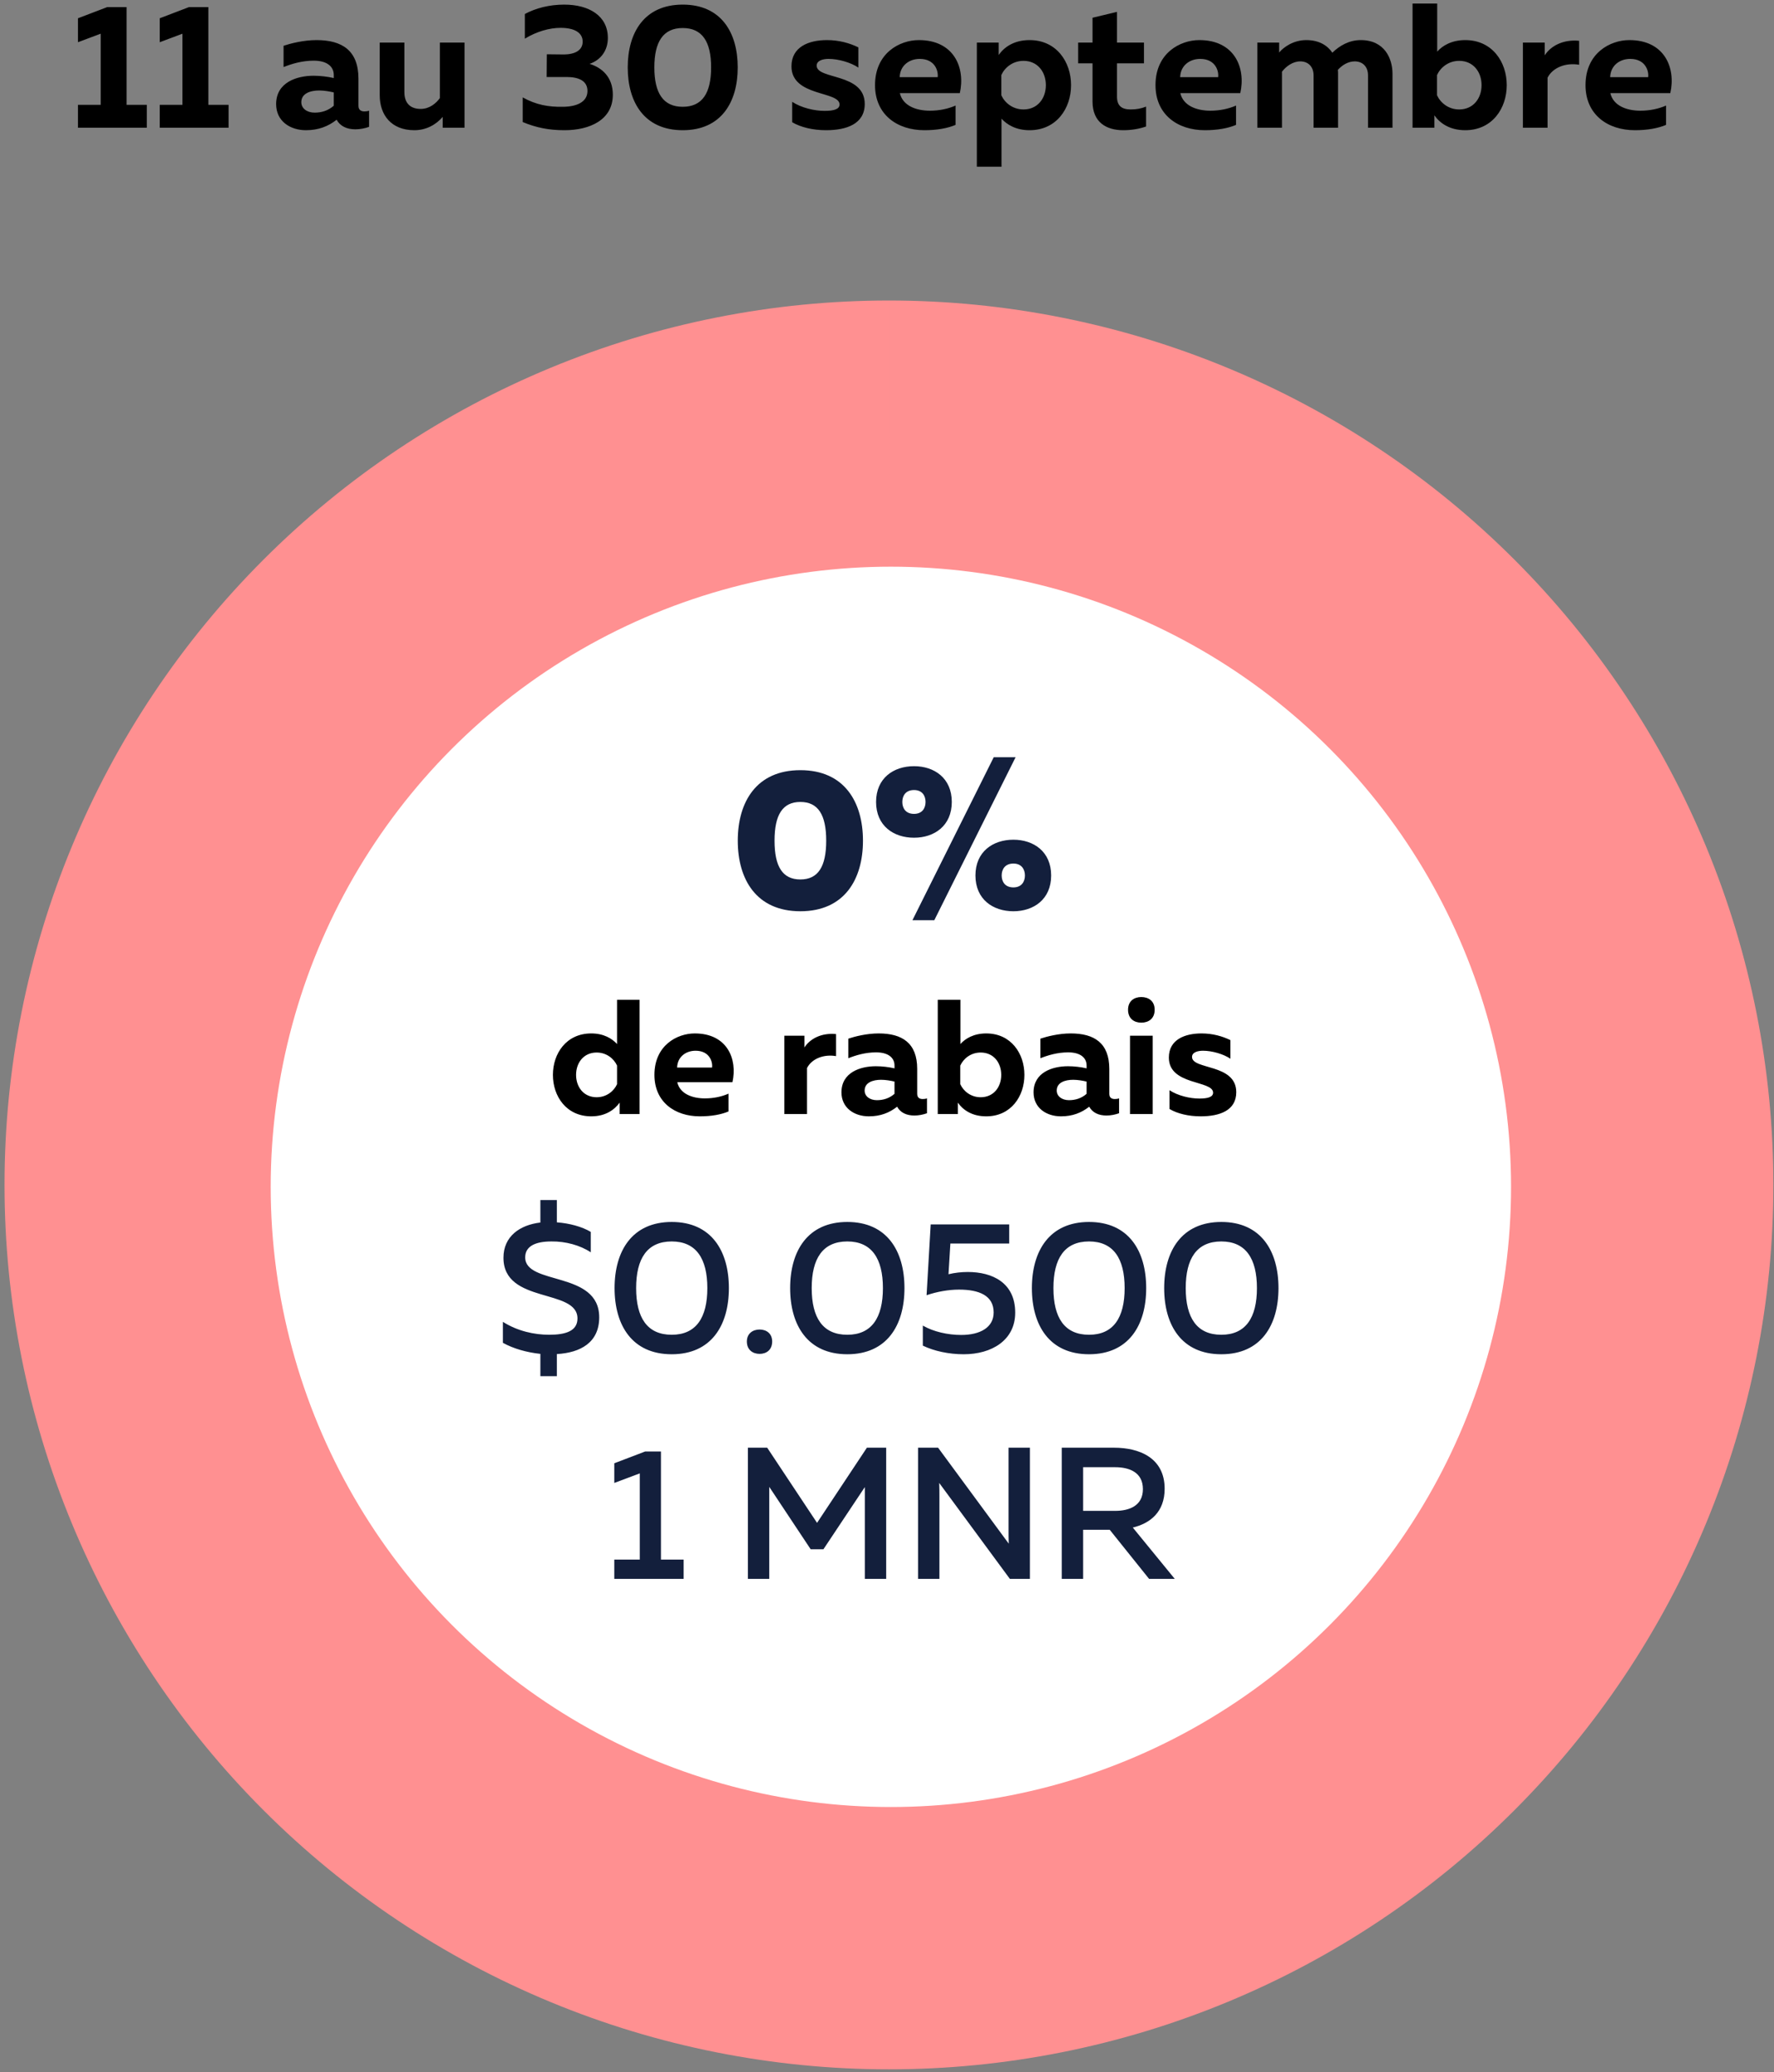 <?xml version="1.0" encoding="UTF-8"?>
<svg width="250px" height="292px" viewBox="0 0 250 292" version="1.1" xmlns="http://www.w3.org/2000/svg" xmlns:xlink="http://www.w3.org/1999/xlink">
    <rect x="0" y="0" width="250" height="292" fill="#808080" stroke="none"/>
    <!-- Generator: Sketch 48.2 (47327) - http://www.bohemiancoding.com/sketch -->
    <title>text_5</title>
    <desc>Created with Sketch.</desc>
    <defs>
        <radialGradient cx="200%" cy="200%" fx="200%" fy="200%" r="50.025%" gradientTransform="translate(2,2),scale(1,1),translate(-2,-2)" id="radialGradient-1">
            <stop stop-color="#FF9495" offset="0%"></stop>
            <stop stop-color="#FE5F60" offset="70.374%"></stop>
            <stop stop-color="#FF9091" offset="100%"></stop>
        </radialGradient>
    </defs>
    <g id="Page-1" stroke="none" stroke-width="1" fill="none" fill-rule="evenodd">
        <g id="text_5" transform="translate(-1, -7)">
            <g id="5-copy" transform="translate(1, 49)" fill-rule="nonzero">
                <g id="Group-7" transform="translate(0.638, 0.351)">
                    <path d="M124.638,0 C132.821,3.54941064e-05 140.927,0.798 148.953,2.395 C156.979,3.992 164.773,6.356 172.334,9.488 C179.895,12.619 187.077,16.459 193.882,21.005 C200.686,25.552 206.982,30.719 212.768,36.505 C218.555,42.292 223.722,48.588 228.268,55.392 C232.815,62.197 236.654,69.38 239.786,76.94 C242.918,84.501 245.282,92.295 246.879,100.321 C248.475,108.348 249.273,116.453 249.273,124.637 C249.273,132.82 248.475,140.926 246.878,148.952 C245.282,156.979 242.918,164.772 239.786,172.333 C236.654,179.894 232.815,187.077 228.268,193.881 C223.721,200.686 218.555,206.981 212.768,212.768 C206.981,218.555 200.686,223.722 193.881,228.268 C187.076,232.815 179.894,236.654 172.333,239.786 C164.772,242.918 156.979,245.282 148.952,246.878 C140.926,248.475 132.82,249.273 124.637,249.273 C116.453,249.273 108.348,248.475 100.321,246.878 C92.295,245.282 84.501,242.918 76.94,239.786 C69.379,236.654 62.197,232.815 55.392,228.268 C48.588,223.721 42.292,218.555 36.505,212.768 C30.718,206.981 25.552,200.685 21.005,193.881 C16.458,187.076 12.619,179.894 9.487,172.333 C6.356,164.772 3.991,156.979 2.395,148.952 C0.798,140.926 0,132.82 0,124.637 C2.90935298e-05,116.453 0.798,108.348 2.395,100.321 C3.992,92.295 6.356,84.501 9.488,76.94 C12.619,69.379 16.459,62.197 21.005,55.392 C25.552,48.588 30.719,42.292 36.505,36.505 C42.292,30.718 48.588,25.552 55.392,21.005 C62.197,16.458 69.38,12.619 76.94,9.487 C84.501,6.356 92.295,3.991 100.321,2.395 C108.348,0.798 116.453,4.65496476e-06 124.637,4.65496476e-06 L124.637,56.087 C120.136,56.087 115.678,56.526 111.263,57.404 C106.849,58.282 102.562,59.582 98.404,61.305 C94.245,63.027 90.295,65.139 86.552,67.639 C82.81,70.14 79.347,72.982 76.165,76.165 C72.982,79.347 70.14,82.81 67.64,86.552 C65.139,90.295 63.027,94.245 61.305,98.404 C59.583,102.562 58.282,106.849 57.404,111.263 C56.526,115.678 56.087,120.136 56.087,124.637 C56.087,129.138 56.526,133.596 57.404,138.01 C58.282,142.425 59.583,146.711 61.305,150.87 C63.028,155.028 65.139,158.979 67.64,162.721 C70.141,166.464 72.982,169.926 76.165,173.109 C79.348,176.292 82.81,179.133 86.553,181.634 C90.295,184.135 94.246,186.246 98.404,187.969 C102.563,189.691 106.849,190.992 111.264,191.87 C115.678,192.748 120.136,193.187 124.637,193.187 C129.138,193.187 133.596,192.748 138.011,191.87 C142.425,190.992 146.712,189.691 150.87,187.969 C155.029,186.246 158.979,184.135 162.722,181.634 C166.464,179.133 169.927,176.292 173.109,173.109 C176.292,169.926 179.134,166.464 181.635,162.721 C184.135,158.979 186.247,155.028 187.969,150.87 C189.692,146.711 190.992,142.425 191.87,138.01 C192.748,133.596 193.187,129.138 193.187,124.637 C193.187,120.136 192.748,115.678 191.87,111.263 C190.992,106.849 189.692,102.562 187.969,98.404 C186.247,94.245 184.135,90.295 181.634,86.552 C179.134,82.81 176.292,79.347 173.109,76.164 C169.927,72.982 166.464,70.14 162.722,67.639 C158.979,65.139 155.029,63.027 150.87,61.305 C146.712,59.582 142.425,58.282 138.011,57.404 C133.596,56.526 129.138,56.087 124.637,56.087 L124.638,0 Z" id="Fill-8" fill="url(#radialGradient-1)"></path>
                    <circle id="Oval" fill="#FFFFFF" cx="124.908" cy="124.908" r="87.398"></circle>
                    <path d="M77.838,151.589 L75.514,151.589 L75.514,148.447 C73.56,148.236 71.711,147.707 70.232,146.889 L70.232,143.931 C72.266,145.225 74.642,145.753 76.755,145.753 C79.132,145.753 80.742,145.199 80.742,143.456 C80.742,139.178 70.312,141.449 70.312,134.9 C70.312,131.89 72.609,130.279 75.514,129.935 L75.514,126.767 L77.838,126.767 L77.838,129.909 C79.607,130.041 81.376,130.516 82.617,131.256 L82.617,134.134 C81.112,133.131 79.052,132.576 77.072,132.603 C74.827,132.603 73.375,133.263 73.375,134.847 C73.375,138.835 83.806,136.696 83.806,143.297 C83.806,146.862 81.139,148.288 77.838,148.473 L77.838,151.589 Z M85.971,139.178 C85.971,133.923 88.453,129.856 94.025,129.856 C99.597,129.856 102.079,133.923 102.079,139.178 C102.079,144.433 99.597,148.5 94.025,148.5 C88.453,148.5 85.971,144.433 85.971,139.178 Z M99.043,139.178 C99.043,135.006 97.458,132.603 94.025,132.603 C90.566,132.603 89.008,135.006 89.008,139.178 C89.008,143.35 90.566,145.753 94.025,145.753 C97.458,145.753 99.043,143.35 99.043,139.178 Z M108.179,146.704 C108.179,147.892 107.361,148.447 106.41,148.447 C105.459,148.447 104.614,147.892 104.614,146.704 C104.614,145.568 105.459,145.014 106.41,145.014 C107.361,145.014 108.179,145.568 108.179,146.704 Z M110.714,139.178 C110.714,133.923 113.197,129.856 118.769,129.856 C124.34,129.856 126.823,133.923 126.823,139.178 C126.823,144.433 124.34,148.5 118.769,148.5 C113.197,148.5 110.714,144.433 110.714,139.178 Z M123.786,139.178 C123.786,135.006 122.201,132.603 118.769,132.603 C115.309,132.603 113.751,135.006 113.751,139.178 C113.751,143.35 115.309,145.753 118.769,145.753 C122.201,145.753 123.786,143.35 123.786,139.178 Z M130.52,130.2 L141.584,130.2 L141.584,132.893 L133.292,132.893 L133.028,137.224 C133.9,137.013 134.824,136.907 135.748,136.907 C139.208,136.907 142.429,138.412 142.429,142.637 C142.429,146.519 139.128,148.5 135.167,148.5 C133.081,148.5 130.995,148.051 129.411,147.285 L129.411,144.459 C130.916,145.331 132.949,145.78 134.824,145.78 C137.491,145.78 139.392,144.723 139.392,142.611 C139.392,140.234 137.359,139.389 134.507,139.389 C133.055,139.389 131.391,139.68 129.939,140.181 L130.52,130.2 Z M144.78,139.178 C144.78,133.923 147.262,129.856 152.834,129.856 C158.406,129.856 160.888,133.923 160.888,139.178 C160.888,144.433 158.406,148.5 152.834,148.5 C147.262,148.5 144.78,144.433 144.78,139.178 Z M157.851,139.178 C157.851,135.006 156.267,132.603 152.834,132.603 C149.374,132.603 147.816,135.006 147.816,139.178 C147.816,143.35 149.374,145.753 152.834,145.753 C156.267,145.753 157.851,143.35 157.851,139.178 Z M163.423,139.178 C163.423,133.923 165.905,129.856 171.477,129.856 C177.049,129.856 179.531,133.923 179.531,139.178 C179.531,144.433 177.049,148.5 171.477,148.5 C165.905,148.5 163.423,144.433 163.423,139.178 Z M176.494,139.178 C176.494,135.006 174.91,132.603 171.477,132.603 C168.018,132.603 166.46,135.006 166.46,139.178 C166.46,143.35 168.018,145.753 171.477,145.753 C174.91,145.753 176.494,143.35 176.494,139.178 Z M90.289,162.2 L92.507,162.2 L92.507,177.436 L95.702,177.436 L95.702,180.156 L85.931,180.156 L85.931,177.436 L89.523,177.436 L89.523,165.289 L85.931,166.636 L85.931,163.863 L90.289,162.2 Z M121.528,161.671 L124.248,161.671 L124.248,180.156 L121.238,180.156 L121.238,167.217 L115.402,175.984 L113.606,175.984 L107.77,167.19 L107.77,180.156 L104.76,180.156 L104.76,161.671 L107.48,161.671 L114.504,172.261 L121.528,161.671 Z M131.748,180.156 L128.737,180.156 L128.737,161.671 L131.563,161.671 L141.518,175.192 C141.492,174.558 141.492,173.845 141.492,173.158 L141.492,161.671 L144.502,161.671 L144.502,180.156 L141.677,180.156 L131.721,166.636 C131.748,167.27 131.748,167.983 131.748,168.643 L131.748,180.156 Z M152.002,180.156 L148.991,180.156 L148.991,161.671 L156.385,161.671 C159.845,161.671 163.489,163.045 163.489,167.455 C163.489,170.755 161.429,172.34 159,172.921 L164.915,180.156 L161.297,180.156 L155.752,173.238 L152.002,173.238 L152.002,180.156 Z M152.002,164.418 L152.002,170.571 L156.517,170.571 C158.498,170.571 160.426,169.858 160.426,167.507 C160.426,165.131 158.498,164.418 156.517,164.418 L152.002,164.418 Z" id="$0.0500-1-MNR" fill="#131F3C"></path>
                </g>
            </g>
            <path d="M104.97,125.478 C104.97,120.045 107.574,115.537 113.791,115.537 C120.008,115.537 122.613,120.045 122.613,125.478 C122.613,130.911 120.008,135.42 113.791,135.42 C107.574,135.42 104.97,130.911 104.97,125.478 Z M117.432,125.478 C117.432,121.81 116.284,120.017 113.791,120.017 C111.299,120.017 110.151,121.81 110.151,125.478 C110.151,129.147 111.299,130.939 113.791,130.939 C116.284,130.939 117.432,129.147 117.432,125.478 Z M132.667,136.68 L129.586,136.68 L141.04,113.716 L144.121,113.716 L132.667,136.68 Z M135.131,120.017 C135.131,123.378 132.667,125.058 129.81,125.058 C126.925,125.058 124.461,123.378 124.461,120.017 C124.461,116.657 126.925,114.976 129.81,114.976 C132.667,114.976 135.131,116.657 135.131,120.017 Z M128.158,120.017 C128.158,120.858 128.606,121.698 129.81,121.698 C130.986,121.698 131.434,120.858 131.434,120.017 C131.434,119.177 130.986,118.337 129.81,118.337 C128.606,118.337 128.158,119.177 128.158,120.017 Z M149.133,130.379 C149.133,133.74 146.669,135.42 143.812,135.42 C140.928,135.42 138.464,133.74 138.464,130.379 C138.464,127.019 140.928,125.338 143.812,125.338 C146.669,125.338 149.133,127.019 149.133,130.379 Z M142.16,130.379 C142.16,131.219 142.608,132.059 143.812,132.059 C144.989,132.059 145.437,131.219 145.437,130.379 C145.437,129.539 144.989,128.699 143.812,128.699 C142.608,128.699 142.16,129.539 142.16,130.379 Z" id="0%" fill="#131F3C" fill-rule="nonzero"></path>
            <g id="diskon" transform="translate(0, 141)" fill="#000000">
                <path d="M87.957,6.9 L91.132,6.9 L91.132,23 L88.326,23 L88.326,21.39 C87.612,22.379 86.347,23.322 84.323,23.322 C80.805,23.322 78.918,20.493 78.918,17.48 C78.918,14.467 80.805,11.638 84.323,11.638 C86.072,11.638 87.245,12.351 87.957,13.133 L87.957,6.9 Z M87.957,16.169 C87.52,15.203 86.486,14.329 85.082,14.329 C83.266,14.329 82.184,15.755 82.184,17.48 C82.184,19.205 83.266,20.631 85.082,20.631 C86.486,20.631 87.52,19.757 87.957,18.791 L87.957,16.169 Z M93.225,17.48 C93.225,13.317 96.421,11.638 98.906,11.638 C103.483,11.638 104.954,15.249 104.219,18.515 L96.445,18.515 C96.812,20.125 98.514,20.792 100.332,20.792 C101.597,20.792 102.724,20.539 103.666,20.125 L103.666,22.632 C102.632,23.069 101.275,23.322 99.618,23.322 C96.123,23.322 93.225,21.321 93.225,17.48 Z M101.344,16.445 C101.459,15.686 101.022,14.076 99.02,14.076 C97.663,14.076 96.468,14.927 96.421,16.445 L101.344,16.445 Z M114.362,13.616 C115.144,12.397 116.754,11.523 118.823,11.73 L118.823,14.835 C117.076,14.536 115.397,15.203 114.73,16.514 L114.73,23 L111.532,23 L111.532,11.96 L114.362,11.96 L114.362,13.616 Z M130.255,20.148 C130.255,20.723 130.623,20.884 131.036,20.884 C131.22,20.884 131.428,20.861 131.635,20.792 L131.635,22.885 C131.129,23.069 130.484,23.207 129.863,23.207 C128.737,23.207 127.885,22.793 127.425,21.965 C126.344,22.816 125.079,23.322 123.447,23.322 C121.376,23.322 119.582,22.126 119.582,19.941 C119.582,17.135 122.228,16.261 124.436,16.261 C125.309,16.261 126.275,16.376 127.058,16.56 L127.058,16.169 C127.058,15.065 126.183,14.306 124.459,14.306 C122.941,14.306 121.584,14.72 120.549,15.134 L120.549,12.374 C121.445,12.075 123.124,11.638 124.826,11.638 C128.138,11.638 130.255,12.995 130.255,16.629 L130.255,20.148 Z M125.171,18.17 C123.999,18.17 122.849,18.561 122.849,19.688 C122.849,20.516 123.608,21.045 124.573,21.045 C125.471,21.045 126.322,20.792 127.058,20.148 L127.058,18.423 C126.575,18.308 125.838,18.17 125.171,18.17 Z M133.153,6.9 L136.35,6.9 L136.35,13.133 C137.04,12.351 138.236,11.638 139.983,11.638 C143.48,11.638 145.365,14.467 145.365,17.48 C145.365,20.493 143.48,23.322 139.983,23.322 C137.936,23.322 136.672,22.379 135.982,21.39 L135.982,23 L133.153,23 L133.153,6.9 Z M142.1,17.48 C142.1,15.755 141.018,14.329 139.202,14.329 C137.798,14.329 136.763,15.203 136.327,16.169 L136.327,18.791 C136.763,19.757 137.798,20.631 139.202,20.631 C141.018,20.631 142.1,19.205 142.1,17.48 Z M157.326,20.148 C157.326,20.723 157.694,20.884 158.107,20.884 C158.292,20.884 158.499,20.861 158.706,20.792 L158.706,22.885 C158.2,23.069 157.555,23.207 156.935,23.207 C155.808,23.207 154.957,22.793 154.496,21.965 C153.416,22.816 152.15,23.322 150.518,23.322 C148.447,23.322 146.654,22.126 146.654,19.941 C146.654,17.135 149.298,16.261 151.506,16.261 C152.381,16.261 153.346,16.376 154.129,16.56 L154.129,16.169 C154.129,15.065 153.255,14.306 151.53,14.306 C150.012,14.306 148.655,14.72 147.619,15.134 L147.619,12.374 C148.517,12.075 150.196,11.638 151.898,11.638 C155.209,11.638 157.326,12.995 157.326,16.629 L157.326,20.148 Z M152.243,18.17 C151.07,18.17 149.919,18.561 149.919,19.688 C149.919,20.516 150.679,21.045 151.644,21.045 C152.542,21.045 153.393,20.792 154.129,20.148 L154.129,18.423 C153.645,18.308 152.91,18.17 152.243,18.17 Z M163.444,23 L160.246,23 L160.246,11.96 L163.444,11.96 L163.444,23 Z M163.72,8.303 C163.72,9.568 162.845,10.12 161.833,10.12 C160.845,10.12 159.97,9.568 159.97,8.303 C159.97,7.061 160.845,6.509 161.833,6.509 C162.845,6.509 163.72,7.061 163.72,8.303 Z M165.72,15.042 C165.72,12.489 167.998,11.638 170.321,11.638 C171.885,11.638 173.264,12.029 174.392,12.581 L174.392,15.203 C173.448,14.559 171.839,14.076 170.528,14.076 C169.815,14.076 168.987,14.283 168.987,14.95 C168.987,16.79 175.22,15.87 175.22,19.918 C175.22,22.517 172.851,23.322 170.206,23.322 C168.526,23.322 166.94,22.954 165.812,22.287 L165.812,19.642 C167.008,20.424 168.688,20.815 170.022,20.815 C171.195,20.815 171.953,20.608 171.953,19.987 C171.953,18.216 165.72,18.998 165.72,15.042 Z" id="de-rabais"></path>
            </g>
            <g id="11-—-30-September" transform="translate(10, 0)" fill="#000000">
                <path d="M6.112,8 L8.838,8 L8.838,21.775 L11.688,21.775 L11.688,25 L1.988,25 L1.988,21.775 L5.188,21.775 L5.188,11.75 L1.988,12.95 L1.988,9.575 L6.112,8 Z M17.637,8 L20.363,8 L20.363,21.775 L23.212,21.775 L23.212,25 L13.512,25 L13.512,21.775 L16.712,21.775 L16.712,11.75 L13.512,12.95 L13.512,9.575 L17.637,8 Z M41.513,21.9 C41.513,22.525 41.913,22.7 42.362,22.7 C42.562,22.7 42.788,22.675 43.013,22.6 L43.013,24.875 C42.462,25.075 41.763,25.225 41.087,25.225 C39.862,25.225 38.938,24.775 38.438,23.875 C37.263,24.8 35.888,25.35 34.112,25.35 C31.863,25.35 29.913,24.05 29.913,21.675 C29.913,18.625 32.788,17.675 35.188,17.675 C36.138,17.675 37.188,17.8 38.038,18 L38.038,17.575 C38.038,16.375 37.087,15.55 35.212,15.55 C33.562,15.55 32.087,16 30.962,16.45 L30.962,13.45 C31.938,13.125 33.763,12.65 35.612,12.65 C39.212,12.65 41.513,14.125 41.513,18.075 L41.513,21.9 Z M35.987,19.75 C34.712,19.75 33.462,20.175 33.462,21.4 C33.462,22.3 34.288,22.875 35.337,22.875 C36.312,22.875 37.237,22.6 38.038,21.9 L38.038,20.025 C37.513,19.9 36.712,19.75 35.987,19.75 Z M52.987,13 L56.462,13 L56.462,25 L53.388,25 L53.388,23.475 C52.462,24.55 51.087,25.35 49.388,25.35 C46.138,25.35 44.513,23.2 44.513,20.425 L44.513,13 L47.987,13 L47.987,19.975 C47.987,21.575 48.862,22.35 50.288,22.35 C51.538,22.35 52.462,21.55 52.987,20.825 L52.987,13 Z M76.662,12.35 C76.662,14.1 75.688,15.45 74.088,16 C75.812,16.525 77.362,17.85 77.362,20.35 C77.362,23.925 74.062,25.35 70.562,25.35 C68.362,25.35 66.588,25 64.662,24.2 L64.662,20.725 C66.588,21.8 68.312,22.075 70.263,22.05 C72.188,22.05 73.787,21.425 73.787,19.825 C73.787,18.375 72.537,17.85 70.838,17.85 L68.037,17.85 L68.062,14.65 L70.412,14.675 C72.088,14.675 73.112,14.05 73.112,12.875 C73.112,11.65 72.037,10.925 69.987,10.925 C68.463,10.925 66.638,11.425 64.963,12.45 L64.963,8.975 C66.487,8.15 68.412,7.65 70.513,7.65 C74.037,7.65 76.662,9.25 76.662,12.35 Z M79.463,16.5 C79.463,11.6 81.787,7.65 87.213,7.65 C92.638,7.65 94.963,11.6 94.963,16.5 C94.963,21.4 92.638,25.35 87.213,25.35 C81.787,25.35 79.463,21.4 79.463,16.5 Z M91.213,16.5 C91.213,12.875 89.963,10.95 87.213,10.95 C84.463,10.95 83.213,12.875 83.213,16.5 C83.213,20.125 84.463,22.05 87.213,22.05 C89.963,22.05 91.213,20.125 91.213,16.5 Z M102.537,16.35 C102.537,13.575 105.013,12.65 107.537,12.65 C109.237,12.65 110.737,13.075 111.963,13.675 L111.963,16.525 C110.938,15.825 109.188,15.3 107.763,15.3 C106.987,15.3 106.088,15.525 106.088,16.25 C106.088,18.25 112.862,17.25 112.862,21.65 C112.862,24.475 110.287,25.35 107.412,25.35 C105.588,25.35 103.862,24.95 102.638,24.225 L102.638,21.35 C103.938,22.2 105.763,22.625 107.213,22.625 C108.487,22.625 109.312,22.4 109.312,21.725 C109.312,19.8 102.537,20.65 102.537,16.35 Z M114.312,19 C114.312,14.475 117.787,12.65 120.487,12.65 C125.463,12.65 127.062,16.575 126.263,20.125 L117.812,20.125 C118.213,21.875 120.062,22.6 122.037,22.6 C123.412,22.6 124.638,22.325 125.662,21.875 L125.662,24.6 C124.537,25.075 123.062,25.35 121.263,25.35 C117.463,25.35 114.312,23.175 114.312,19 Z M123.138,17.875 C123.263,17.05 122.787,15.3 120.612,15.3 C119.138,15.3 117.838,16.225 117.787,17.875 L123.138,17.875 Z M131.738,14.75 C132.488,13.675 133.863,12.65 136.088,12.65 C139.887,12.65 141.938,15.725 141.938,19 C141.938,22.275 139.887,25.35 136.088,25.35 C134.188,25.35 132.912,24.575 132.137,23.725 L132.137,30.5 L128.662,30.5 L128.662,13 L131.738,13 L131.738,14.75 Z M138.387,19 C138.387,17.125 137.213,15.575 135.238,15.575 C133.713,15.575 132.588,16.525 132.113,17.575 L132.113,20.425 C132.588,21.475 133.713,22.425 135.238,22.425 C137.213,22.425 138.387,20.875 138.387,19 Z M144.963,9.5 L148.412,8.675 L148.412,13 L152.213,13 L152.213,15.925 L148.412,15.925 L148.412,20.625 C148.412,21.875 149.037,22.425 150.338,22.425 C151.137,22.425 151.812,22.3 152.512,22.025 L152.512,24.825 C151.588,25.15 150.488,25.35 149.287,25.35 C146.963,25.35 144.963,24.275 144.963,21.3 L144.963,15.925 L142.938,15.925 L142.938,13 L144.963,13 L144.963,9.5 Z M153.838,19 C153.838,14.475 157.312,12.65 160.012,12.65 C164.988,12.65 166.588,16.575 165.787,20.125 L157.338,20.125 C157.738,21.875 159.588,22.6 161.562,22.6 C162.938,22.6 164.162,22.325 165.188,21.875 L165.188,24.6 C164.062,25.075 162.588,25.35 160.787,25.35 C156.988,25.35 153.838,23.175 153.838,19 Z M162.662,17.875 C162.787,17.05 162.312,15.3 160.137,15.3 C158.662,15.3 157.363,16.225 157.312,17.875 L162.662,17.875 Z M171.662,25 L168.188,25 L168.188,13 L171.262,13 L171.262,14.4 C171.887,13.65 173.262,12.65 175.088,12.65 C176.887,12.65 178.062,13.4 178.762,14.425 C179.762,13.45 181.113,12.65 182.762,12.65 C186.137,12.65 187.238,15.275 187.238,17.4 L187.238,25 L183.787,25 L183.787,17.625 C183.787,16.375 183.012,15.65 181.912,15.65 C180.963,15.65 180.113,16.2 179.537,16.85 C179.562,17.025 179.562,17.2 179.562,17.4 L179.562,25 L176.113,25 L176.113,17.625 C176.113,16.375 175.338,15.65 174.238,15.65 C173.188,15.65 172.238,16.35 171.662,17.1 L171.662,25 Z M190.062,7.5 L193.537,7.5 L193.537,14.275 C194.287,13.425 195.588,12.65 197.488,12.65 C201.287,12.65 203.338,15.725 203.338,19 C203.338,22.275 201.287,25.35 197.488,25.35 C195.262,25.35 193.887,24.325 193.137,23.25 L193.137,25 L190.062,25 L190.062,7.5 Z M199.787,19 C199.787,17.125 198.613,15.575 196.637,15.575 C195.113,15.575 193.988,16.525 193.512,17.575 L193.512,20.425 C193.988,21.475 195.113,22.425 196.637,22.425 C198.613,22.425 199.787,20.875 199.787,19 Z M208.688,14.8 C209.537,13.475 211.287,12.525 213.537,12.75 L213.537,16.125 C211.637,15.8 209.812,16.525 209.088,17.95 L209.088,25 L205.613,25 L205.613,13 L208.688,13 L208.688,14.8 Z M214.438,19 C214.438,14.475 217.912,12.65 220.613,12.65 C225.588,12.65 227.188,16.575 226.387,20.125 L217.938,20.125 C218.338,21.875 220.188,22.6 222.162,22.6 C223.537,22.6 224.762,22.325 225.787,21.875 L225.787,24.6 C224.662,25.075 223.188,25.35 221.387,25.35 C217.588,25.35 214.438,23.175 214.438,19 Z M223.262,17.875 C223.387,17.05 222.912,15.3 220.738,15.3 C219.262,15.3 217.963,16.225 217.912,17.875 L223.262,17.875 Z" id="11-au-30-septembre"></path>
            </g>
        </g>
    </g>
</svg>